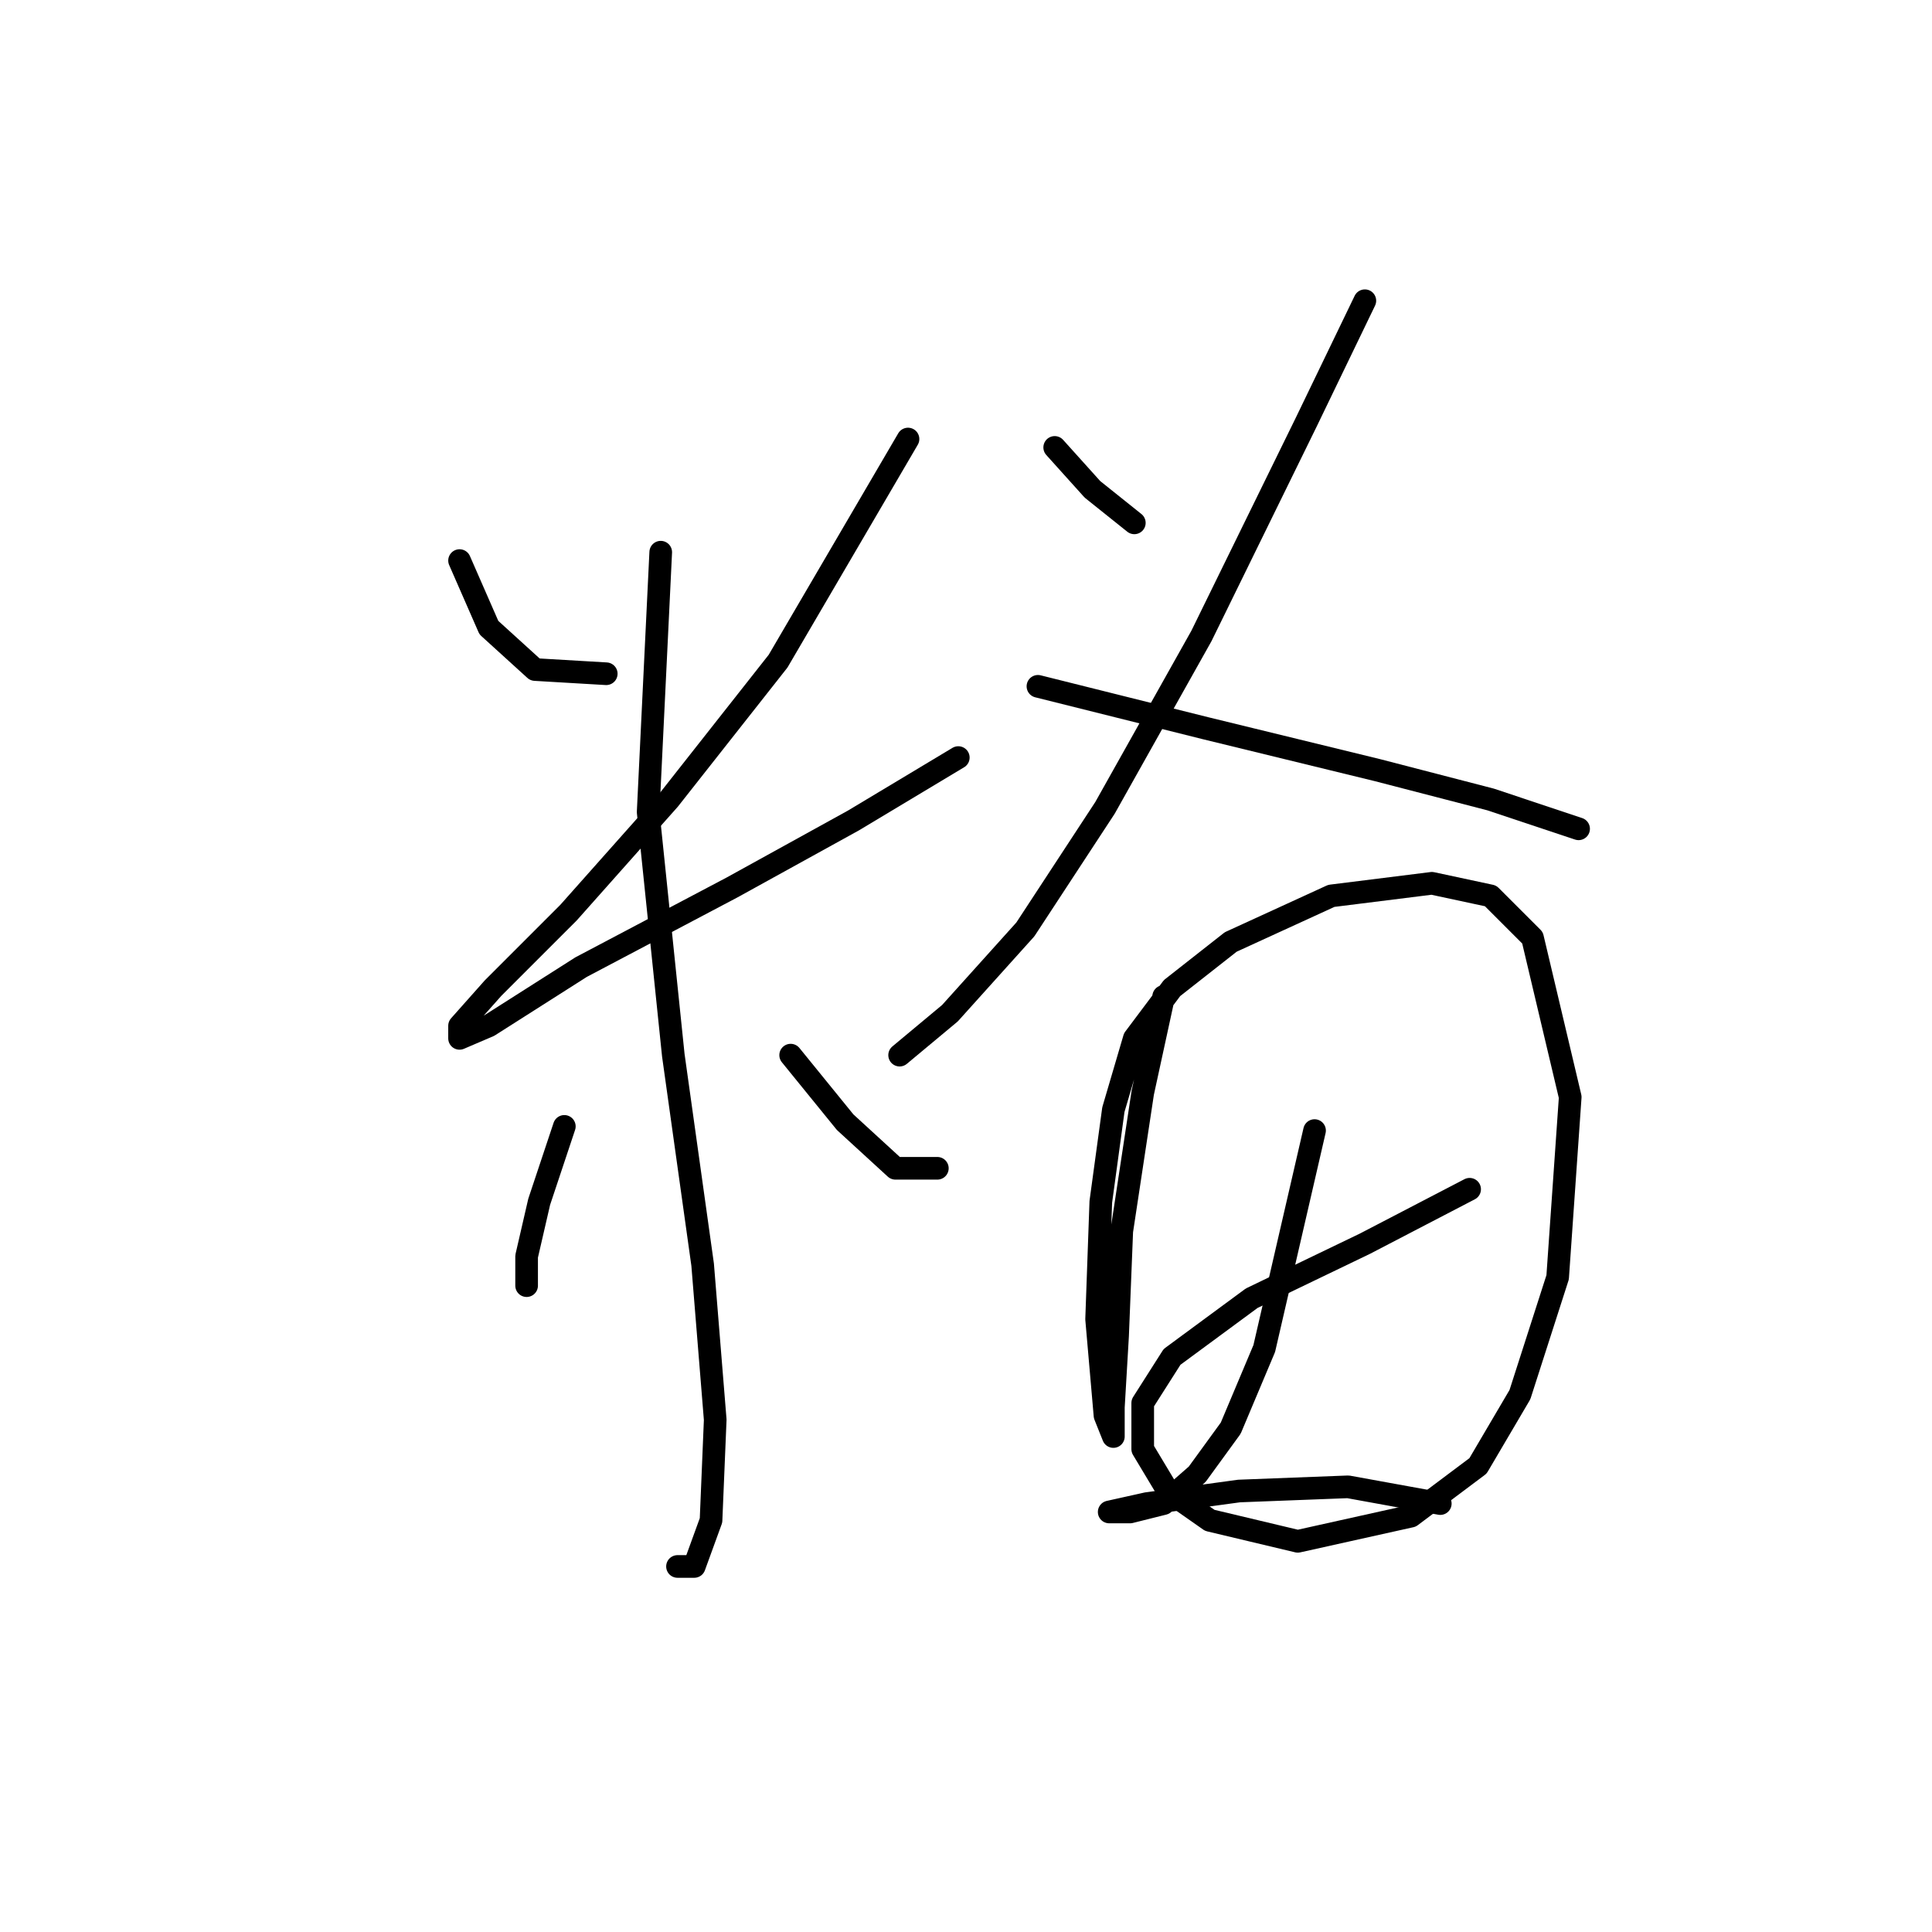 <?xml version="1.0" standalone="no"?>
    <svg width="256" height="256" xmlns="http://www.w3.org/2000/svg" version="1.1">
    <polyline stroke="black" stroke-width="3" stroke-linecap="round" fill="transparent" stroke-linejoin="round" points="60.893 74.279 64.781 83.165 70.89 88.718 80.331 89.274 80.331 89.274 " />
        <polyline stroke="black" stroke-width="3" stroke-linecap="round" fill="transparent" stroke-linejoin="round" points="120.316 58.174 103.1 87.608 88.661 105.934 75.333 120.929 65.336 130.925 60.893 135.923 60.893 137.589 64.781 135.923 76.999 128.148 96.991 117.597 113.097 108.711 126.98 100.381 126.98 100.381 " />
        <polyline stroke="black" stroke-width="3" stroke-linecap="round" fill="transparent" stroke-linejoin="round" points="87.55 73.168 85.884 107.6 89.216 139.811 93.104 167.578 94.77 188.126 94.215 201.455 91.993 207.564 89.772 207.564 89.772 207.564 " />
        <polyline stroke="black" stroke-width="3" stroke-linecap="round" fill="transparent" stroke-linejoin="round" points="74.777 149.252 71.445 159.248 69.779 166.468 69.779 170.355 69.779 170.355 " />
        <polyline stroke="black" stroke-width="3" stroke-linecap="round" fill="transparent" stroke-linejoin="round" points="104.766 139.811 111.986 148.696 118.65 154.805 124.204 154.805 124.204 154.805 " />
        <polyline stroke="black" stroke-width="3" stroke-linecap="round" fill="transparent" stroke-linejoin="round" points="139.753 59.285 144.752 64.838 150.305 69.281 150.305 69.281 " />
        <polyline stroke="black" stroke-width="3" stroke-linecap="round" fill="transparent" stroke-linejoin="round" points="180.85 39.847 173.075 55.952 159.191 84.275 146.418 107.045 135.866 123.15 125.87 134.257 119.205 139.811 119.205 139.811 " />
        <polyline stroke="black" stroke-width="3" stroke-linecap="round" fill="transparent" stroke-linejoin="round" points="137.532 90.94 159.746 96.493 182.516 102.047 197.51 105.934 209.173 109.822 209.173 109.822 " />
        <polyline stroke="black" stroke-width="3" stroke-linecap="round" fill="transparent" stroke-linejoin="round" points="154.193 132.036 151.416 144.809 148.639 163.135 148.084 177.019 147.528 186.46 147.528 190.348 146.418 187.571 145.307 174.798 145.862 159.248 147.528 147.03 150.305 137.589 155.303 130.925 163.078 124.816 176.407 118.707 189.735 117.041 197.51 118.707 203.064 124.261 208.062 145.364 206.396 169.244 201.398 184.794 195.844 194.235 186.958 200.899 171.964 204.232 160.302 201.455 154.748 197.567 151.416 192.014 151.416 185.905 155.303 179.796 165.855 172.021 180.85 164.802 194.733 157.582 194.733 157.582 " />
        <polyline stroke="black" stroke-width="3" stroke-linecap="round" fill="transparent" stroke-linejoin="round" points="174.185 149.807 170.853 164.246 167.521 178.685 163.078 189.237 158.635 195.346 154.193 199.233 149.75 200.344 146.973 200.344 146.973 200.344 151.971 199.233 164.189 197.567 178.628 197.012 190.846 199.233 190.846 199.233 " />
        </svg>